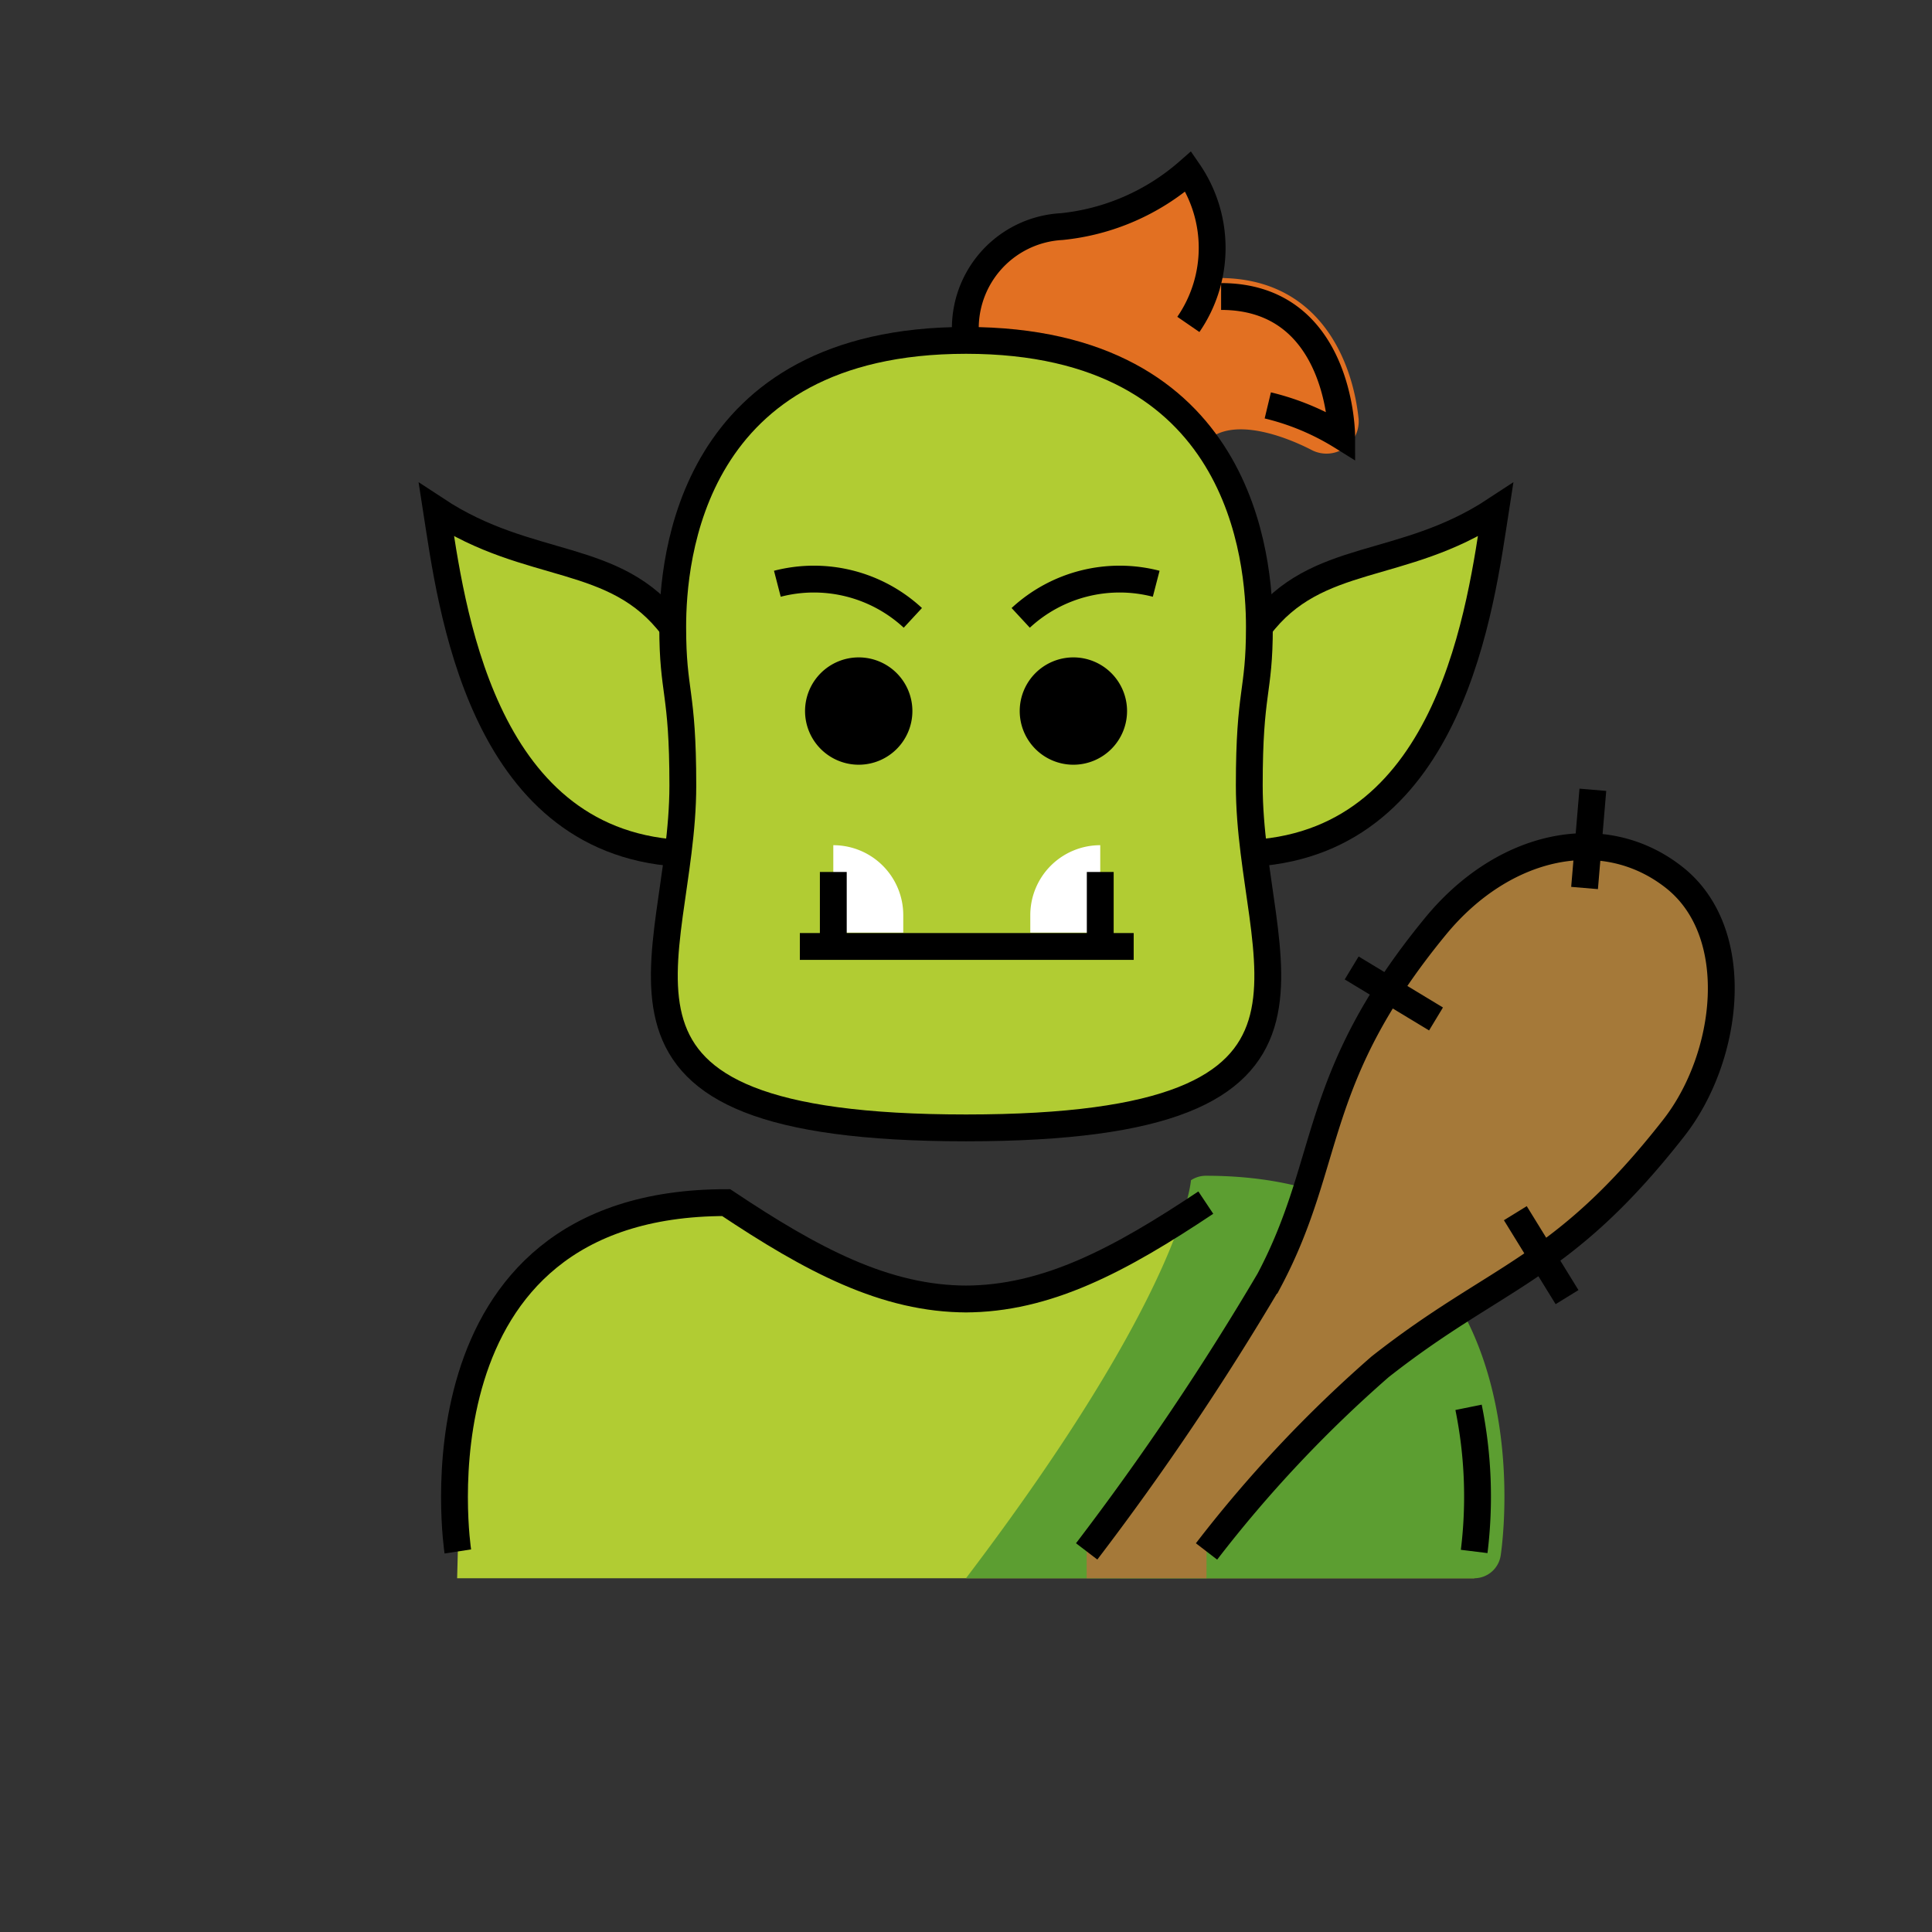<svg id="emoji" viewBox="0 0 72 72" xmlns="http://www.w3.org/2000/svg" width="64" height="64">
  <rect x="0" y="0" width="72" height="72" fill="#333333" stroke="none"/>
  <g id="color">
    <path fill="#e27022" d="M50.63,15.6a1.2,1.2,0,0,1-1.73,1.18c-1.08-.56-2.98-1.24-3.92-.35a.304.304,0,0,1-.07.05c-1.52-2.09-4.21-3.79-8.91-3.79a3.794,3.794,0,0,1,3.56-4.24,8.485,8.485,0,0,0,4.73-2.06,5.093,5.093,0,0,1,.65,3.96l.49.01C49.15,10.36,50.4,13.41,50.63,15.6Z"/>
    <path fill="#b1cc33" d="M36.002,42.033c-15.278,0-10.555-6.079-10.555-12.763,0-3.581-.377-3.402-.377-5.904s.633-10.681,10.932-10.681,10.932,8.179,10.932,10.681-.377,2.323-.377,5.904C46.557,35.954,51.28,42.033,36.002,42.033Z"/>
    <path fill="#b1cc33" d="M46.934,23.367c2.137-2.837,5.309-2.062,8.8-4.36-.548,3.523-1.617,12.306-8.996,12.787Z"/>
    <path fill="#b1cc33" d="M25.262,31.794c-7.379-.481-8.448-9.264-8.996-12.787,3.49,2.297,6.663,1.523,8.8,4.36Z"/>
    <path fill="#b1cc33" d="M17.062,57.818s-2-13,10-13c3.192,2.128,5.926,3.598,9,3.592h-.125c3.074.006,5.808-1.464,9-3.592,12,0,10,13,10,13l.008,1H17.036Z"/>
    <path fill="#5c9e31" d="M36,58.816c8.126-10.706,8.383-14.831,8.383-14.831a1.001,1.001,0,0,1,.555-.168c3.656,0,6.484,1.136,8.407,3.377C56.898,51.337,55.967,57.7,55.926,57.97a.999.999,0,0,1-.986.847Z"/>
    <path fill="#a57939" d="M44.964,57.818A47.873,47.873,0,0,1,51.43,50.939c4.406-3.468,6.766-3.56,10.948-8.906,2.063-2.637,2.637-7.282,0-9.345S56.024,31.445,53.5,34.516c-4.681,5.696-3.825,8.713-6.199,13.193A102.561,102.561,0,0,1,40.497,57.816v1h4.465Z"/>
    <path fill="#fff" d="M31.055,31.498h0a2.607,2.607,0,0,1,2.607,2.607v.651a0,0,0,0,1,0,0H31.055a0,0,0,0,1,0,0V31.498A0,0,0,0,1,31.055,31.498Z"/>
    <path transform="translate(79.399 66.254) rotate(180)" fill="#fff" d="M38.396,31.498h2.607a0,0,0,0,1,0,0v.651a2.607,2.607,0,0,1-2.607,2.607h0a0,0,0,0,1,0,0V31.498A0,0,0,0,1,38.396,31.498Z"/>
  </g>
  <g id="line">
    <path fill="none" stroke="#000" strokeLinecap="round" strokeLinejoin="round" strokeWidth="2" d="M54.729,52.447a16.706,16.706,0,0,1,.209,5.371"/>
    <path fill="none" stroke="#000" strokeLinecap="round" strokeLinejoin="round" strokeWidth="2" d="M17.062,57.818s-2-13,10-13c3.192,2.128,5.926,3.598,9,3.592h-.125c3.074.006,5.808-1.464,9-3.592"/>
    <path fill="none" stroke="#000" strokeLinecap="round" strokeLinejoin="round" strokeWidth="2" d="M44.287,12.09a5.027,5.027,0,0,0,0-5.701,8.436,8.436,0,0,1-4.725,2.056,3.794,3.794,0,0,0-3.56,4.24"/>
    <path fill="none" stroke="#000" strokeLinecap="round" strokeLinejoin="round" strokeWidth="2" d="M46.934,23.367c2.137-2.837,5.309-2.062,8.8-4.36-.548,3.523-1.617,12.306-8.996,12.787"/>
    <path fill="none" stroke="#000" strokeLinecap="round" strokeLinejoin="round" strokeWidth="2" d="M25.262,31.794c-7.379-.481-8.448-9.264-8.996-12.787,3.49,2.297,6.663,1.523,8.8,4.36"/>
    <path fill="none" stroke="#000" strokeLinecap="round" strokeLinejoin="round" strokeWidth="2" d="M36.002,42.033c-15.278,0-10.555-6.079-10.555-12.763,0-3.581-.377-3.402-.377-5.904s.633-10.681,10.932-10.681,10.932,8.179,10.932,10.681-.377,2.323-.377,5.904C46.557,35.954,51.28,42.033,36.002,42.033Z"/>
    <path d="M42.002,26.499a2,2,0,1,1-2-2,2,2,0,0,1,2,2"/>
    <path d="M34.002,26.499a2,2,0,1,1-2-2,2,2,0,0,1,2,2"/>
    <path fill="none" stroke="#000" strokeLinecap="round" strokeLinejoin="round" strokeWidth="2" d="M38.039,23.026a5.426,5.426,0,0,1,5.049-1.271"/>
    <path fill="none" stroke="#000" strokeLinecap="round" strokeLinejoin="round" strokeWidth="2" d="M28.97,21.755a5.426,5.426,0,0,1,5.049,1.271"/>
    <path fill="none" stroke="#000" strokeLinecap="round" strokeLinejoin="round" strokeWidth="2" d="M44.964,57.818A47.873,47.873,0,0,1,51.43,50.939c4.406-3.468,6.766-3.56,10.948-8.906,2.063-2.637,2.637-7.282,0-9.345S56.024,31.445,53.5,34.516c-4.681,5.696-3.825,8.713-6.199,13.193A102.561,102.561,0,0,1,40.497,57.816"/>
    <line x1="50.373" x2="53.516" y1="36.073" y2="37.974" fill="none" stroke="#000" strokeLinecap="round" strokeLinejoin="round" strokeWidth="2"/>
    <line x1="56.472" x2="58.399" y1="45.212" y2="48.34" fill="none" stroke="#000" strokeLinecap="round" strokeLinejoin="round" strokeWidth="2"/>
    <line x1="59.361" x2="59.052" y1="29.433" y2="33.093" fill="none" stroke="#000" strokeLinecap="round" strokeLinejoin="round" strokeWidth="2"/>
    <line x1="31.055" x2="31.055" y1="32.496" y2="35.272" fill="none" stroke="#000" strokeLinecap="round" strokeLinejoin="round" strokeWidth="2"/>
    <line x1="42.249" x2="29.808" y1="35.272" y2="35.272" fill="none" stroke="#000" strokeLinecap="round" strokeLinejoin="round" strokeWidth="2"/>
    <line x1="41.003" x2="41.003" y1="32.496" y2="35.272" fill="none" stroke="#000" strokeLinecap="round" strokeLinejoin="round" strokeWidth="2"/>
    <path fill="none" stroke="#000" strokeLinecap="round" strokeLinejoin="round" strokeWidth="2" d="M47.247,15.108a9.318,9.318,0,0,1,2.754,1.152s0-5.21-4.494-5.21"/>
  </g>
</svg>
